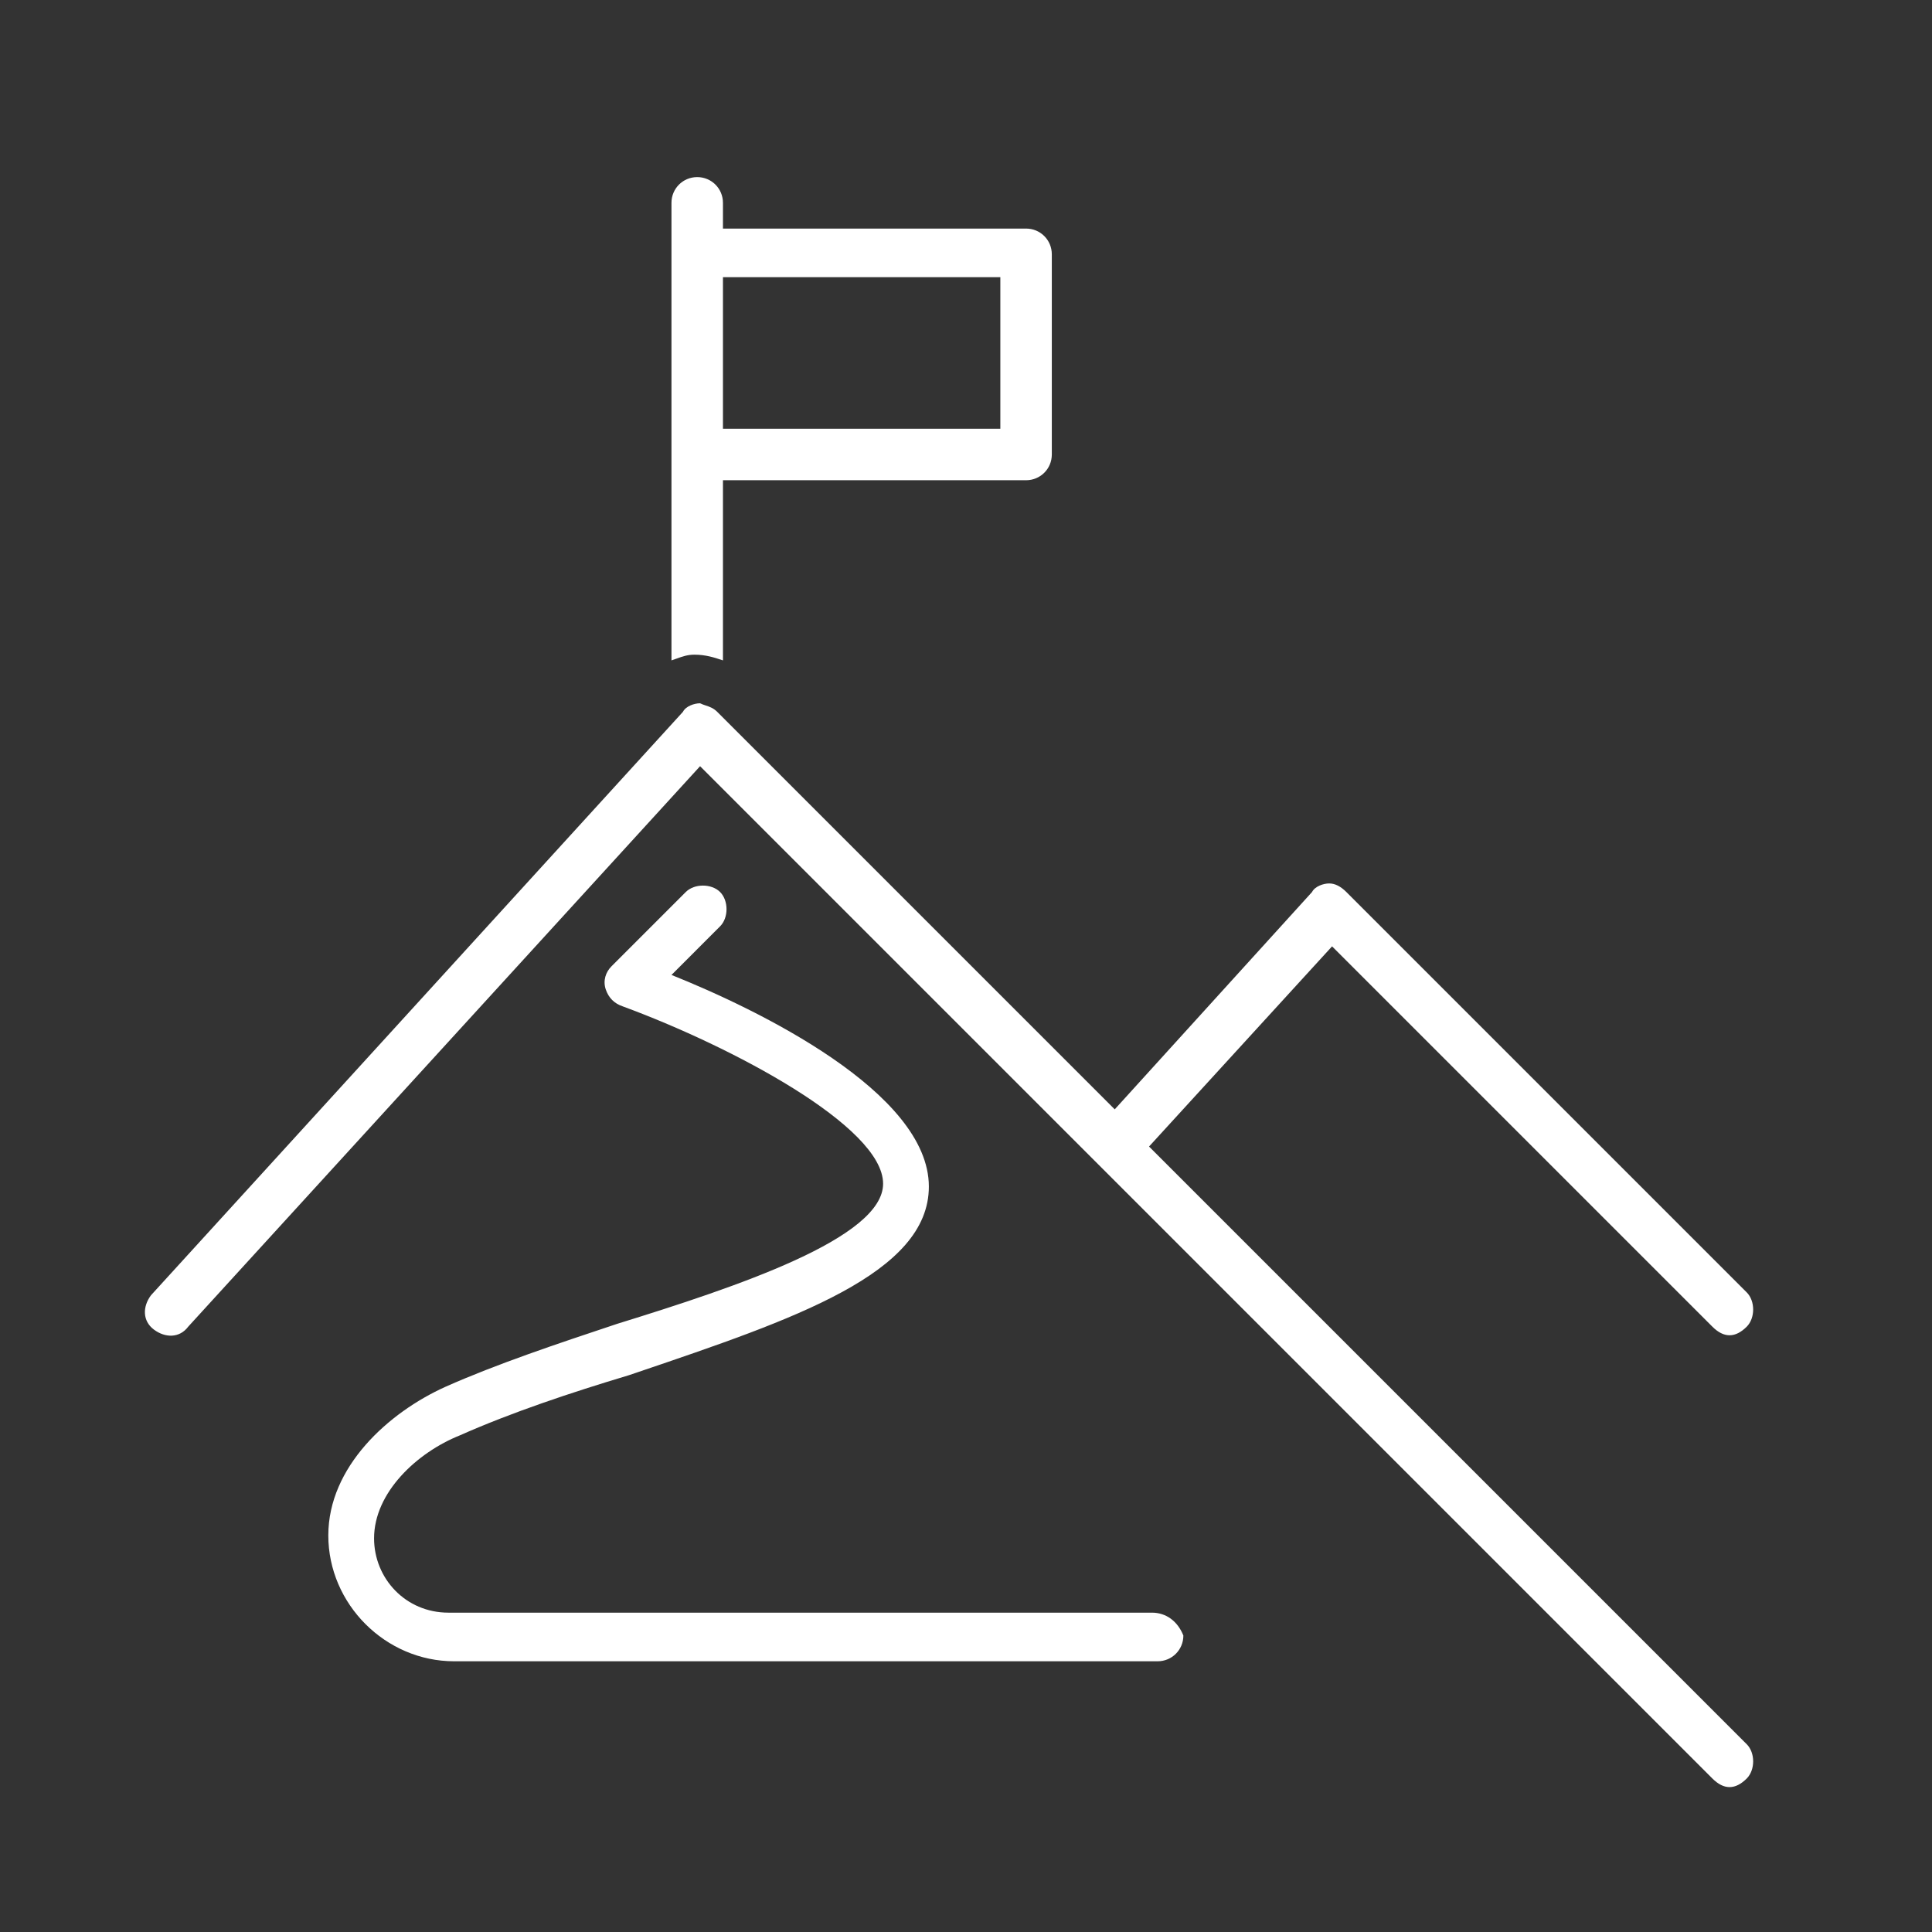 <svg width="120" height="120" viewBox="0 0 120 120" fill="none" xmlns="http://www.w3.org/2000/svg">
<rect x="0" y="0" width="120" height="120" fill="#333333" stroke="none"/>
<path fill-rule="evenodd" clip-rule="evenodd" d="M44.904 41.018V29.828H63.731C64.62 29.828 65.33 29.117 65.33 28.229V15.796C65.33 14.908 64.62 14.197 63.731 14.197H44.904V12.599C44.904 11.71 44.193 11 43.305 11C42.417 11 41.706 11.71 41.706 12.599V15.796V28.229V41.018C41.818 40.981 41.921 40.944 42.02 40.908C42.395 40.774 42.706 40.663 43.127 40.663C43.838 40.663 44.371 40.84 44.904 41.018ZM62.133 17.217V26.631H44.904V17.217H62.133ZM71.369 71.213L82.737 58.78L106.36 82.403C106.716 82.758 107.071 82.936 107.426 82.936C107.781 82.936 108.136 82.758 108.492 82.403C109.025 81.87 109.025 80.804 108.492 80.272L83.625 55.405C83.27 55.05 82.915 54.872 82.559 54.872C82.204 54.872 81.671 55.05 81.493 55.405L69.238 68.904L44.549 44.215C44.312 43.978 44.075 43.899 43.838 43.82C43.72 43.781 43.601 43.741 43.483 43.682C43.128 43.682 42.595 43.859 42.417 44.215L9.38 80.449C8.847 81.16 8.847 82.048 9.557 82.581C10.268 83.114 11.156 83.114 11.689 82.403L43.483 47.59L106.36 110.467C106.716 110.822 107.071 111 107.426 111C107.781 111 108.136 110.822 108.492 110.467C109.025 109.934 109.025 108.868 108.492 108.336L71.369 71.213ZM27.852 100.165H71.547C72.435 100.165 73.145 100.698 73.501 101.586C73.501 102.474 72.79 103.185 71.902 103.185H28.208C23.945 103.185 20.392 99.632 20.392 95.37C20.392 91.107 24.122 87.732 27.675 86.133C30.872 84.712 34.602 83.469 38.332 82.226C45.792 79.917 54.851 76.897 54.851 73.522C54.851 69.97 45.437 64.996 38.687 62.51C38.154 62.332 37.799 61.977 37.621 61.444C37.444 60.911 37.621 60.378 37.977 60.023L42.595 55.405C43.128 54.872 44.193 54.872 44.726 55.405C45.259 55.938 45.259 57.004 44.726 57.536L41.707 60.556C47.035 62.687 57.693 67.838 57.693 73.7C57.693 79.099 49.324 81.937 39.621 85.227C39.428 85.292 39.236 85.357 39.042 85.423C35.49 86.489 31.76 87.732 28.563 89.153C25.899 90.219 23.234 92.705 23.234 95.547C23.234 98.034 25.188 100.165 27.852 100.165Z" fill="white"/>
</svg>
